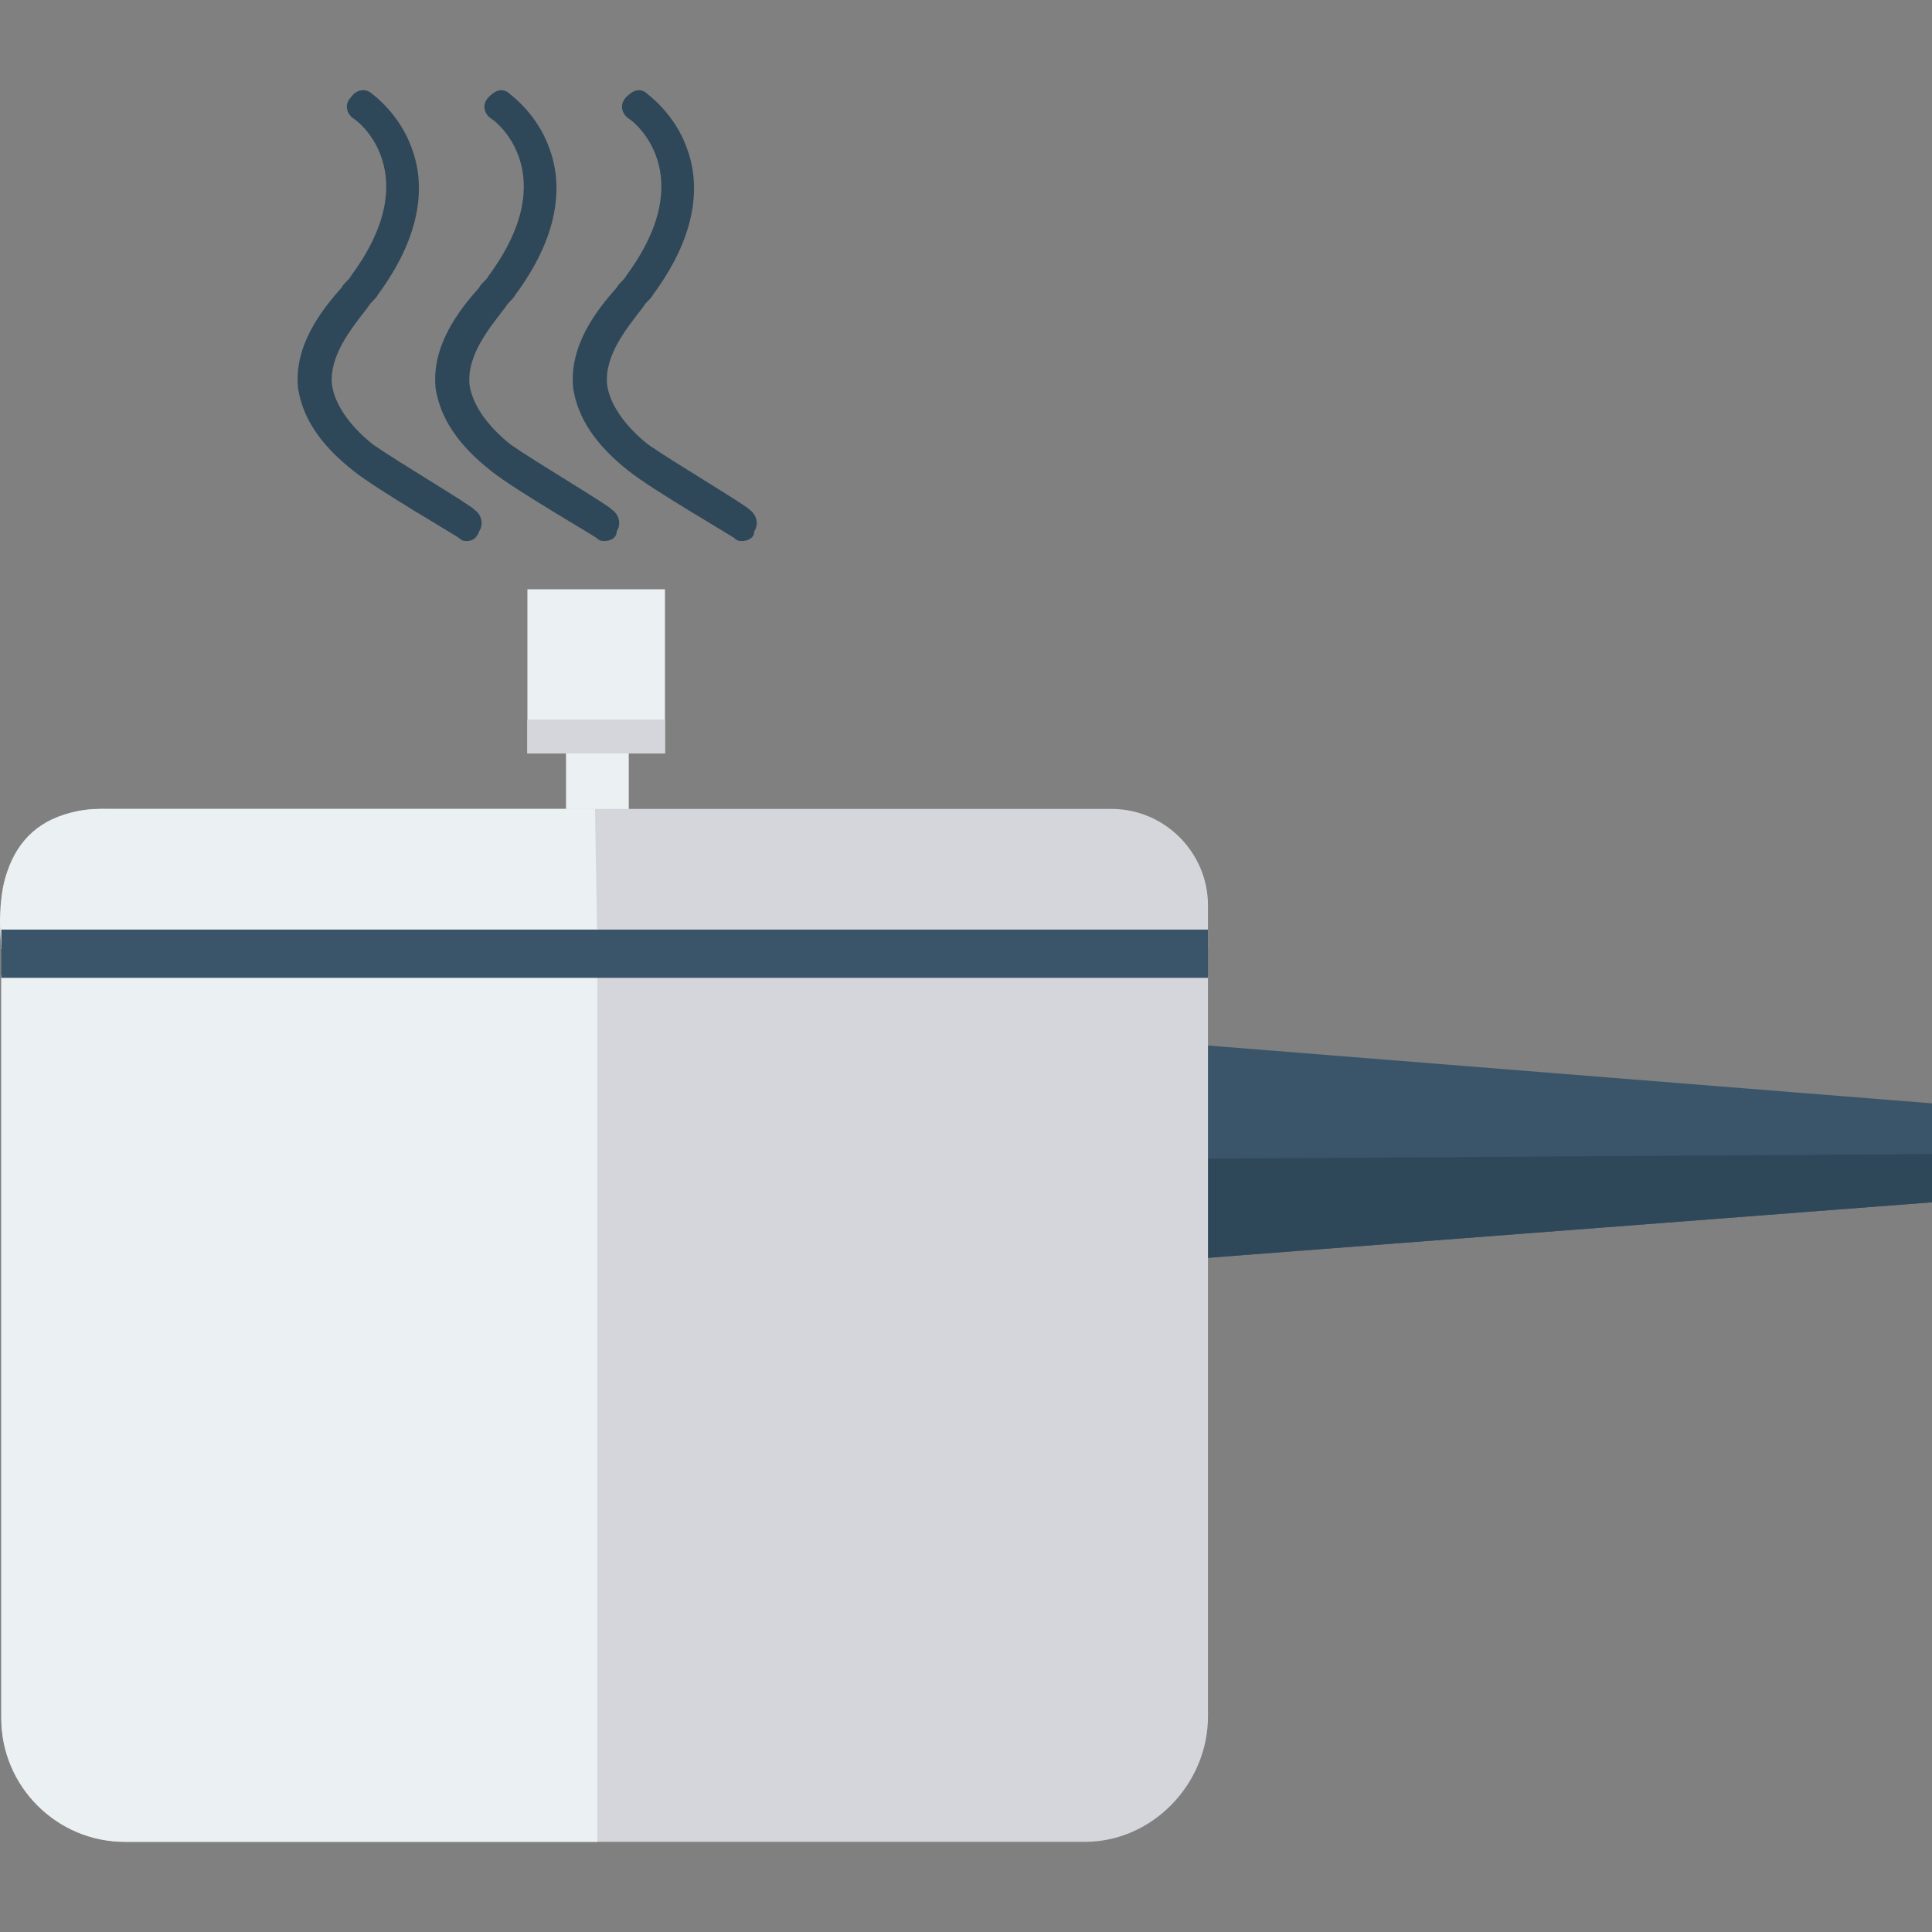 <?xml version="1.0" encoding="iso-8859-1"?>
<!-- Generator: Adobe Illustrator 19.0.0, SVG Export Plug-In . SVG Version: 6.00 Build 0)  -->
<svg xmlns="http://www.w3.org/2000/svg" xmlns:xlink="http://www.w3.org/1999/xlink" version="1.1" id="Capa_1" x="0px" y="0px" viewBox="0 0 409.872 409.872" style="enable-background:new 0 0 409.872 409.872;" xml:space="preserve">
<rect x="0" y="0" width="409.872" height="409.872" fill="#808080" stroke="none"/>
<polygon style="fill:#3A556A;" points="409.872,255.064 249.616,267.352 249.616,221.272 409.872,234.072 "/>
<polygon style="fill:#2F4859;" points="409.872,244.824 409.872,255.064 249.616,267.352 249.616,245.848 "/>
<path style="fill:#D5D6DB;" d="M230.16,390.744H26.896c-14.848,0-26.624-11.776-26.624-26.624V206.936h256V364.12  C256.272,378.456,244.496,390.744,230.16,390.744z"/>
<rect x="120.08" y="156.248" style="fill:#EBF0F3;" width="13.312" height="26.112"/>
<path style="fill:#D5D6DB;" d="M256.272,201.304h-256v-9.216c0-11.264,9.216-20.48,20.48-20.48h215.04  c11.264,0,20.48,9.216,20.48,20.48V201.304z"/>
<rect x="111.888" y="125.016" style="fill:#EBF0F3;" width="29.184" height="34.816"/>
<rect x="111.888" y="152.664" style="fill:#D5D6DB;" width="29.184" height="7.168"/>
<g>
	<path style="fill:#EBF0F3;" d="M0.272,206.936v157.696c0,14.336,11.776,26.112,26.112,26.112h100.352V206.936H0.272z"/>
	<path style="fill:#EBF0F3;" d="M126.736,201.304l-0.512-29.696H23.312c-19.968-0.512-24.576,13.824-23.04,29.184v0.512H126.736z"/>
</g>
<rect x="0.272" y="197.208" style="fill:#3A556A;" width="256" height="10.24"/>
<g>
	<path style="fill:#2F4859;" d="M99.088,114.776c-0.512,0-1.024,0-1.536-0.512c-0.512-0.512-17.408-10.24-22.528-14.336   c-7.168-5.632-10.752-11.264-11.776-17.408c-1.024-9.216,5.12-16.896,9.216-21.504c0.512-1.024,1.536-1.536,2.048-2.56   c15.872-21.504,1.536-32.768,0.512-33.28c-1.536-1.024-2.048-3.072-0.512-4.608c1.024-1.536,3.072-2.048,4.608-0.512   c0,0,5.632,4.096,8.192,11.264c2.56,6.656,3.072,17.408-7.168,31.232c-0.512,1.024-1.536,1.536-2.048,2.56   c-3.584,4.608-8.192,10.24-7.68,16.384c0.512,4.096,3.584,8.704,8.704,12.8c5.12,3.584,21.504,13.312,21.504,13.824   c1.536,1.024,2.048,3.072,1.024,4.608C101.136,114.264,100.112,114.776,99.088,114.776z"/>
	<path style="fill:#2F4859;" d="M128.272,114.776c-0.512,0-1.024,0-1.536-0.512c-0.512-0.512-17.408-10.24-22.528-14.336   C97.04,94.296,93.456,88.664,92.432,82.52c-1.024-9.216,5.12-16.896,9.216-21.504c0.512-1.024,1.536-1.536,2.048-2.56   c15.872-21.504,1.536-32.768,0.512-33.28c-1.536-1.024-2.048-3.072-0.512-4.608c1.536-1.536,3.072-2.048,4.608-0.512   c0,0,5.632,4.096,8.192,11.264c2.56,6.656,3.072,17.408-7.168,31.232c-0.512,1.024-1.536,1.536-2.048,2.56   c-3.584,4.608-8.192,10.24-7.68,16.384c0.512,4.096,3.584,8.704,8.704,12.8c5.12,3.584,21.504,13.312,21.504,13.824   c1.536,1.024,2.048,3.072,1.024,4.608C130.832,114.264,129.296,114.776,128.272,114.776z"/>
	<path style="fill:#2F4859;" d="M157.456,114.776c-0.512,0-1.024,0-1.536-0.512s-17.408-10.24-22.528-14.336   c-7.168-5.632-10.752-11.264-11.776-17.408c-1.024-9.216,5.12-16.896,9.216-21.504c0.512-1.024,1.536-1.536,2.048-2.56   c15.872-21.504,1.536-32.768,0.512-33.28c-1.536-1.024-2.048-3.072-0.512-4.608c1.536-1.536,3.072-2.048,4.608-0.512   c0,0,5.632,4.096,8.192,11.264c2.56,6.656,3.072,17.408-7.168,31.232c-0.512,1.024-1.536,1.536-2.048,2.56   c-3.584,4.608-8.192,10.24-7.68,16.384c0.512,4.096,3.584,8.704,8.704,12.8c5.12,3.584,21.504,13.312,21.504,13.824   c1.536,1.024,2.048,3.072,1.024,4.608C160.016,114.264,158.48,114.776,157.456,114.776z"/>
</g>
<g>
</g>
<g>
</g>
<g>
</g>
<g>
</g>
<g>
</g>
<g>
</g>
<g>
</g>
<g>
</g>
<g>
</g>
<g>
</g>
<g>
</g>
<g>
</g>
<g>
</g>
<g>
</g>
<g>
</g>
</svg>
